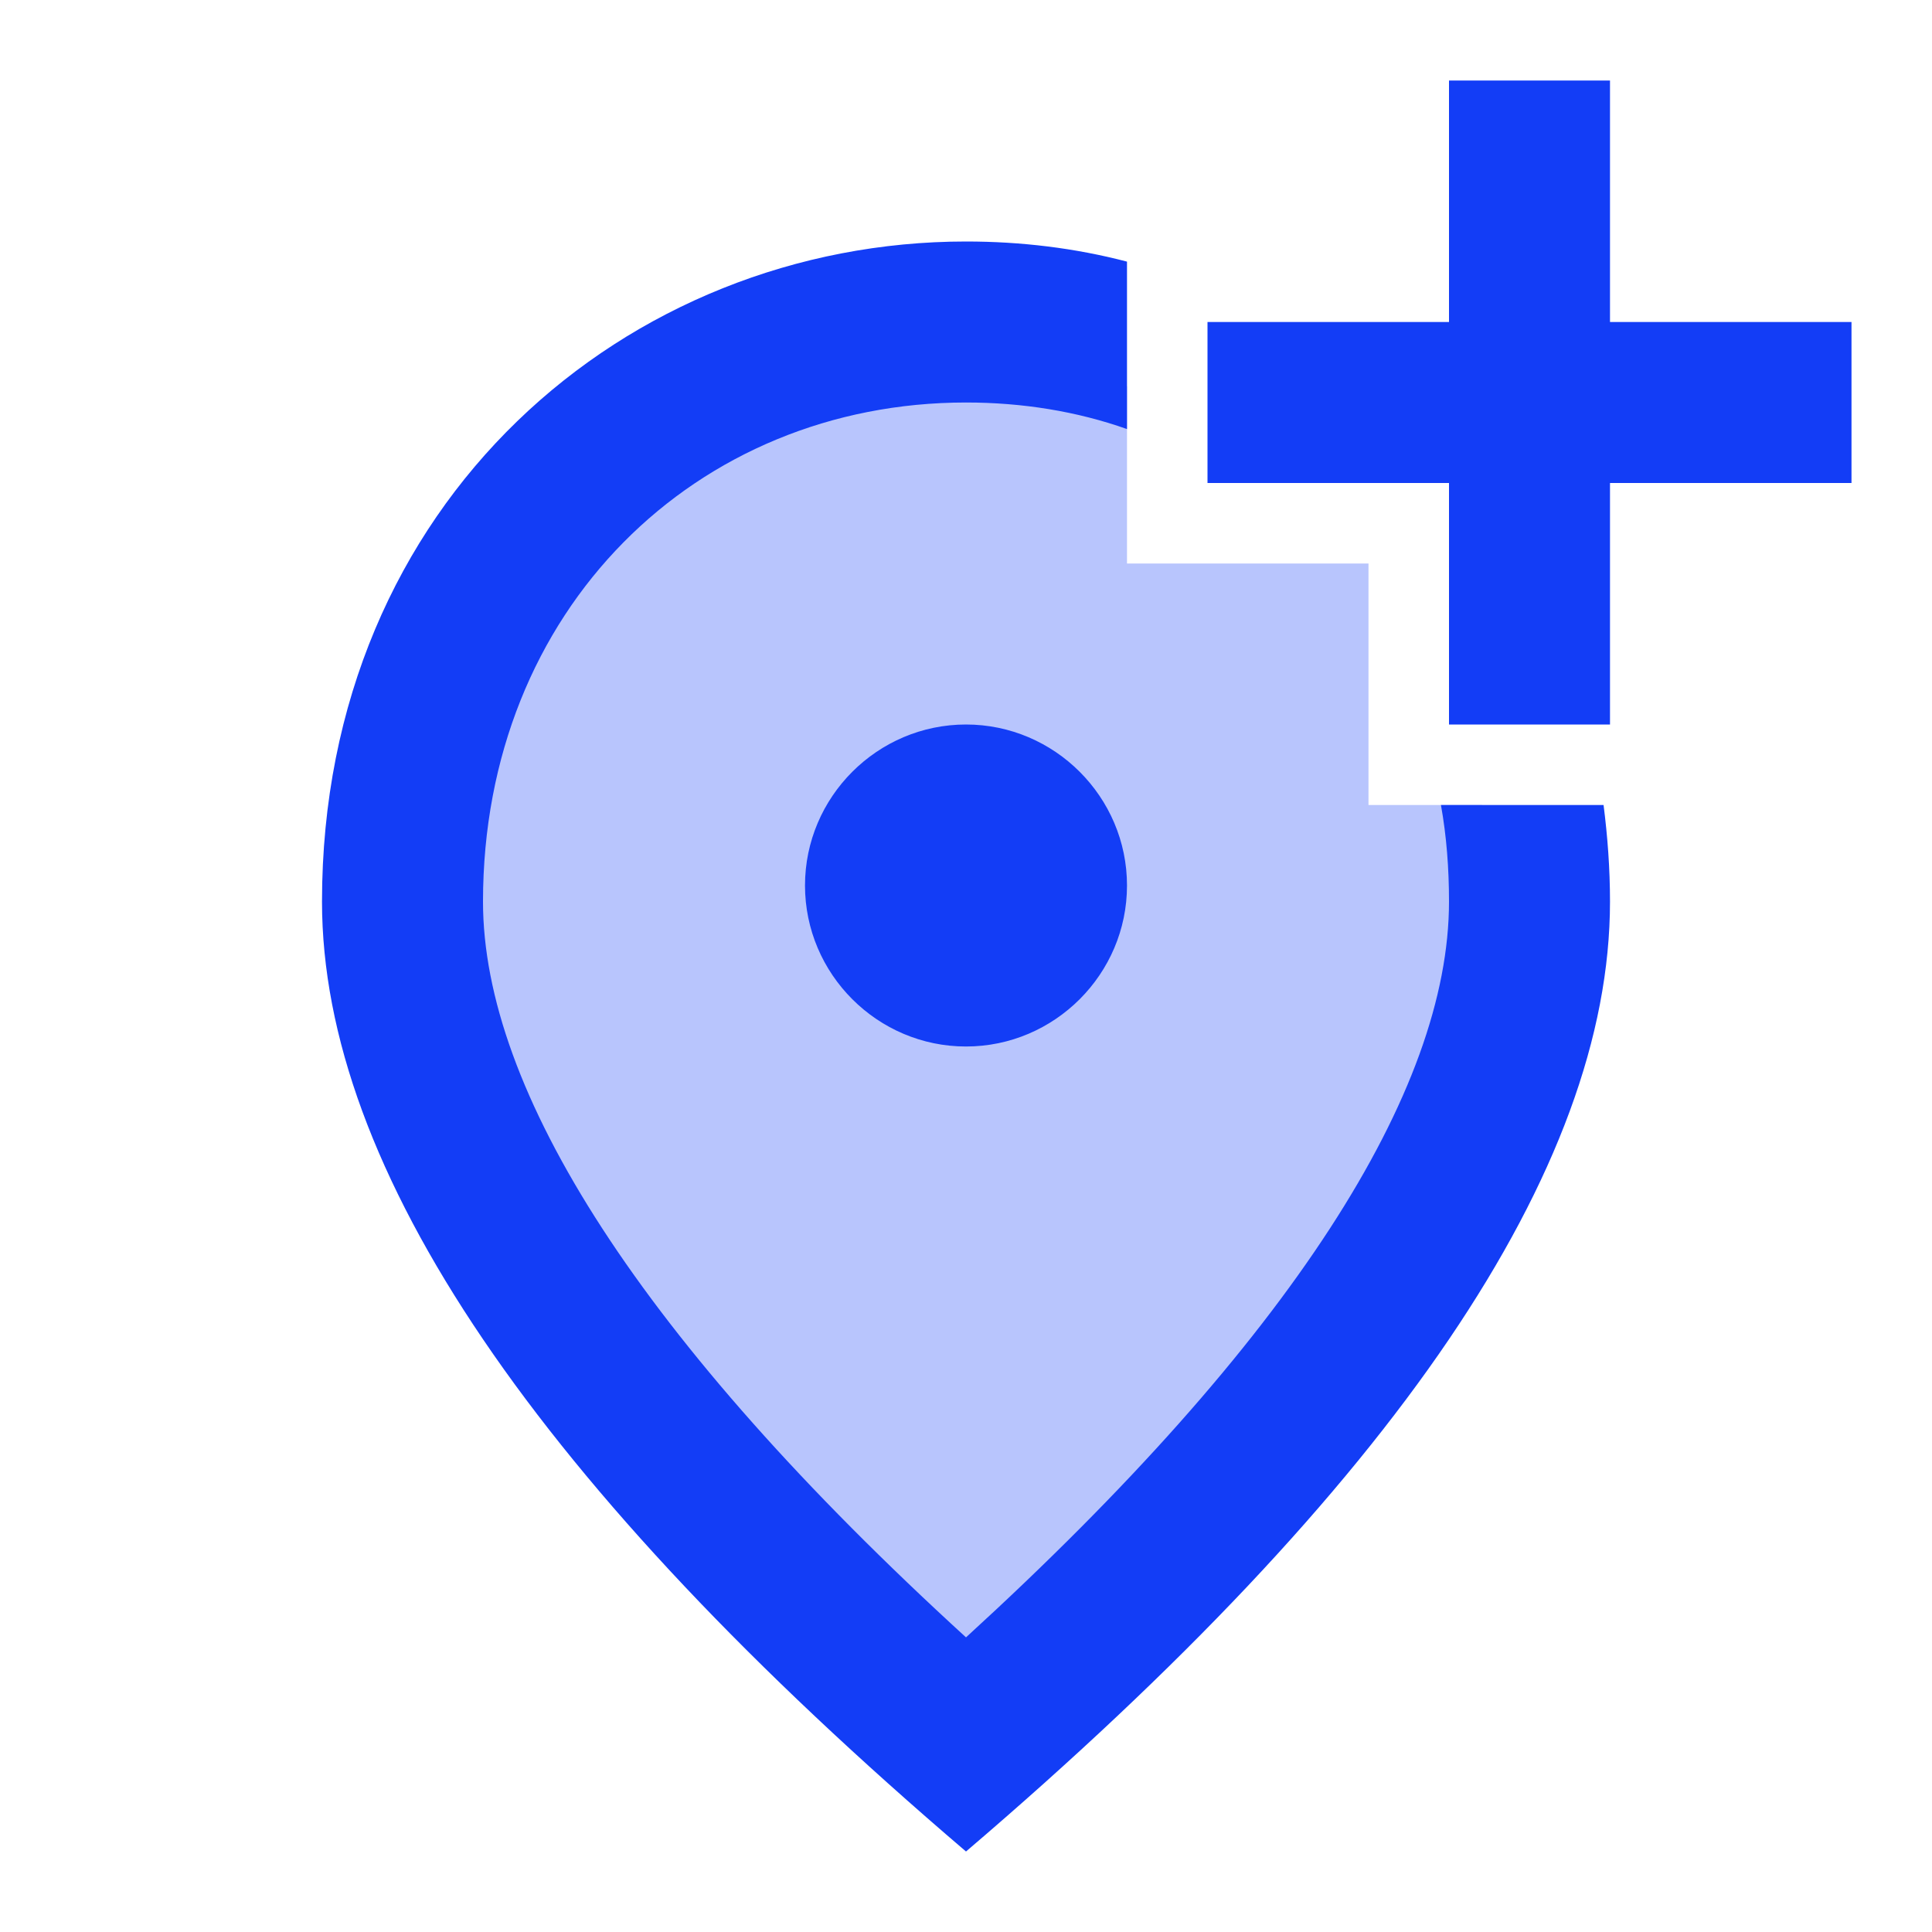 <svg fill="#133DF6" xmlns="http://www.w3.org/2000/svg" enable-background="new 0 0 24 24" height="24" viewBox="0 0 24 24" width="24"><rect fill="none" height="24" width="24"/><path d="M14,4.8V7h3v3h1.41c0.06,0.39,0.09,0.79,0.09,1.2c0,2.57-2.1,5.79-6.16,9.51L12,21.01l-0.34-0.31 C7.6,16.99,5.5,13.77,5.5,11.2c0-3.84,2.82-6.7,6.5-6.7C12.7,4.5,13.37,4.6,14,4.8z" fill-opacity=".3"/><path d="M20,1v3h3v2h-3v3h-2V6h-3V4h3V1H20z M12,13c-1.1,0-2-0.9-2-2s0.9-2,2-2s2,0.9,2,2S13.1,13,12,13z M14,3.25v2.08 C13.38,5.11,12.7,5,12,5c-3.35,0-6,2.57-6,6.2c0,2.34,1.95,5.44,6,9.14c4.05-3.7,6-6.79,6-9.14c0-0.41-0.03-0.81-0.1-1.2h2.02 c0.05,0.39,0.08,0.79,0.08,1.2c0,3.32-2.67,7.25-8,11.8c-5.33-4.55-8-8.48-8-11.8C4,6.22,7.8,3,12,3C12.68,3,13.35,3.08,14,3.25z"/></svg>